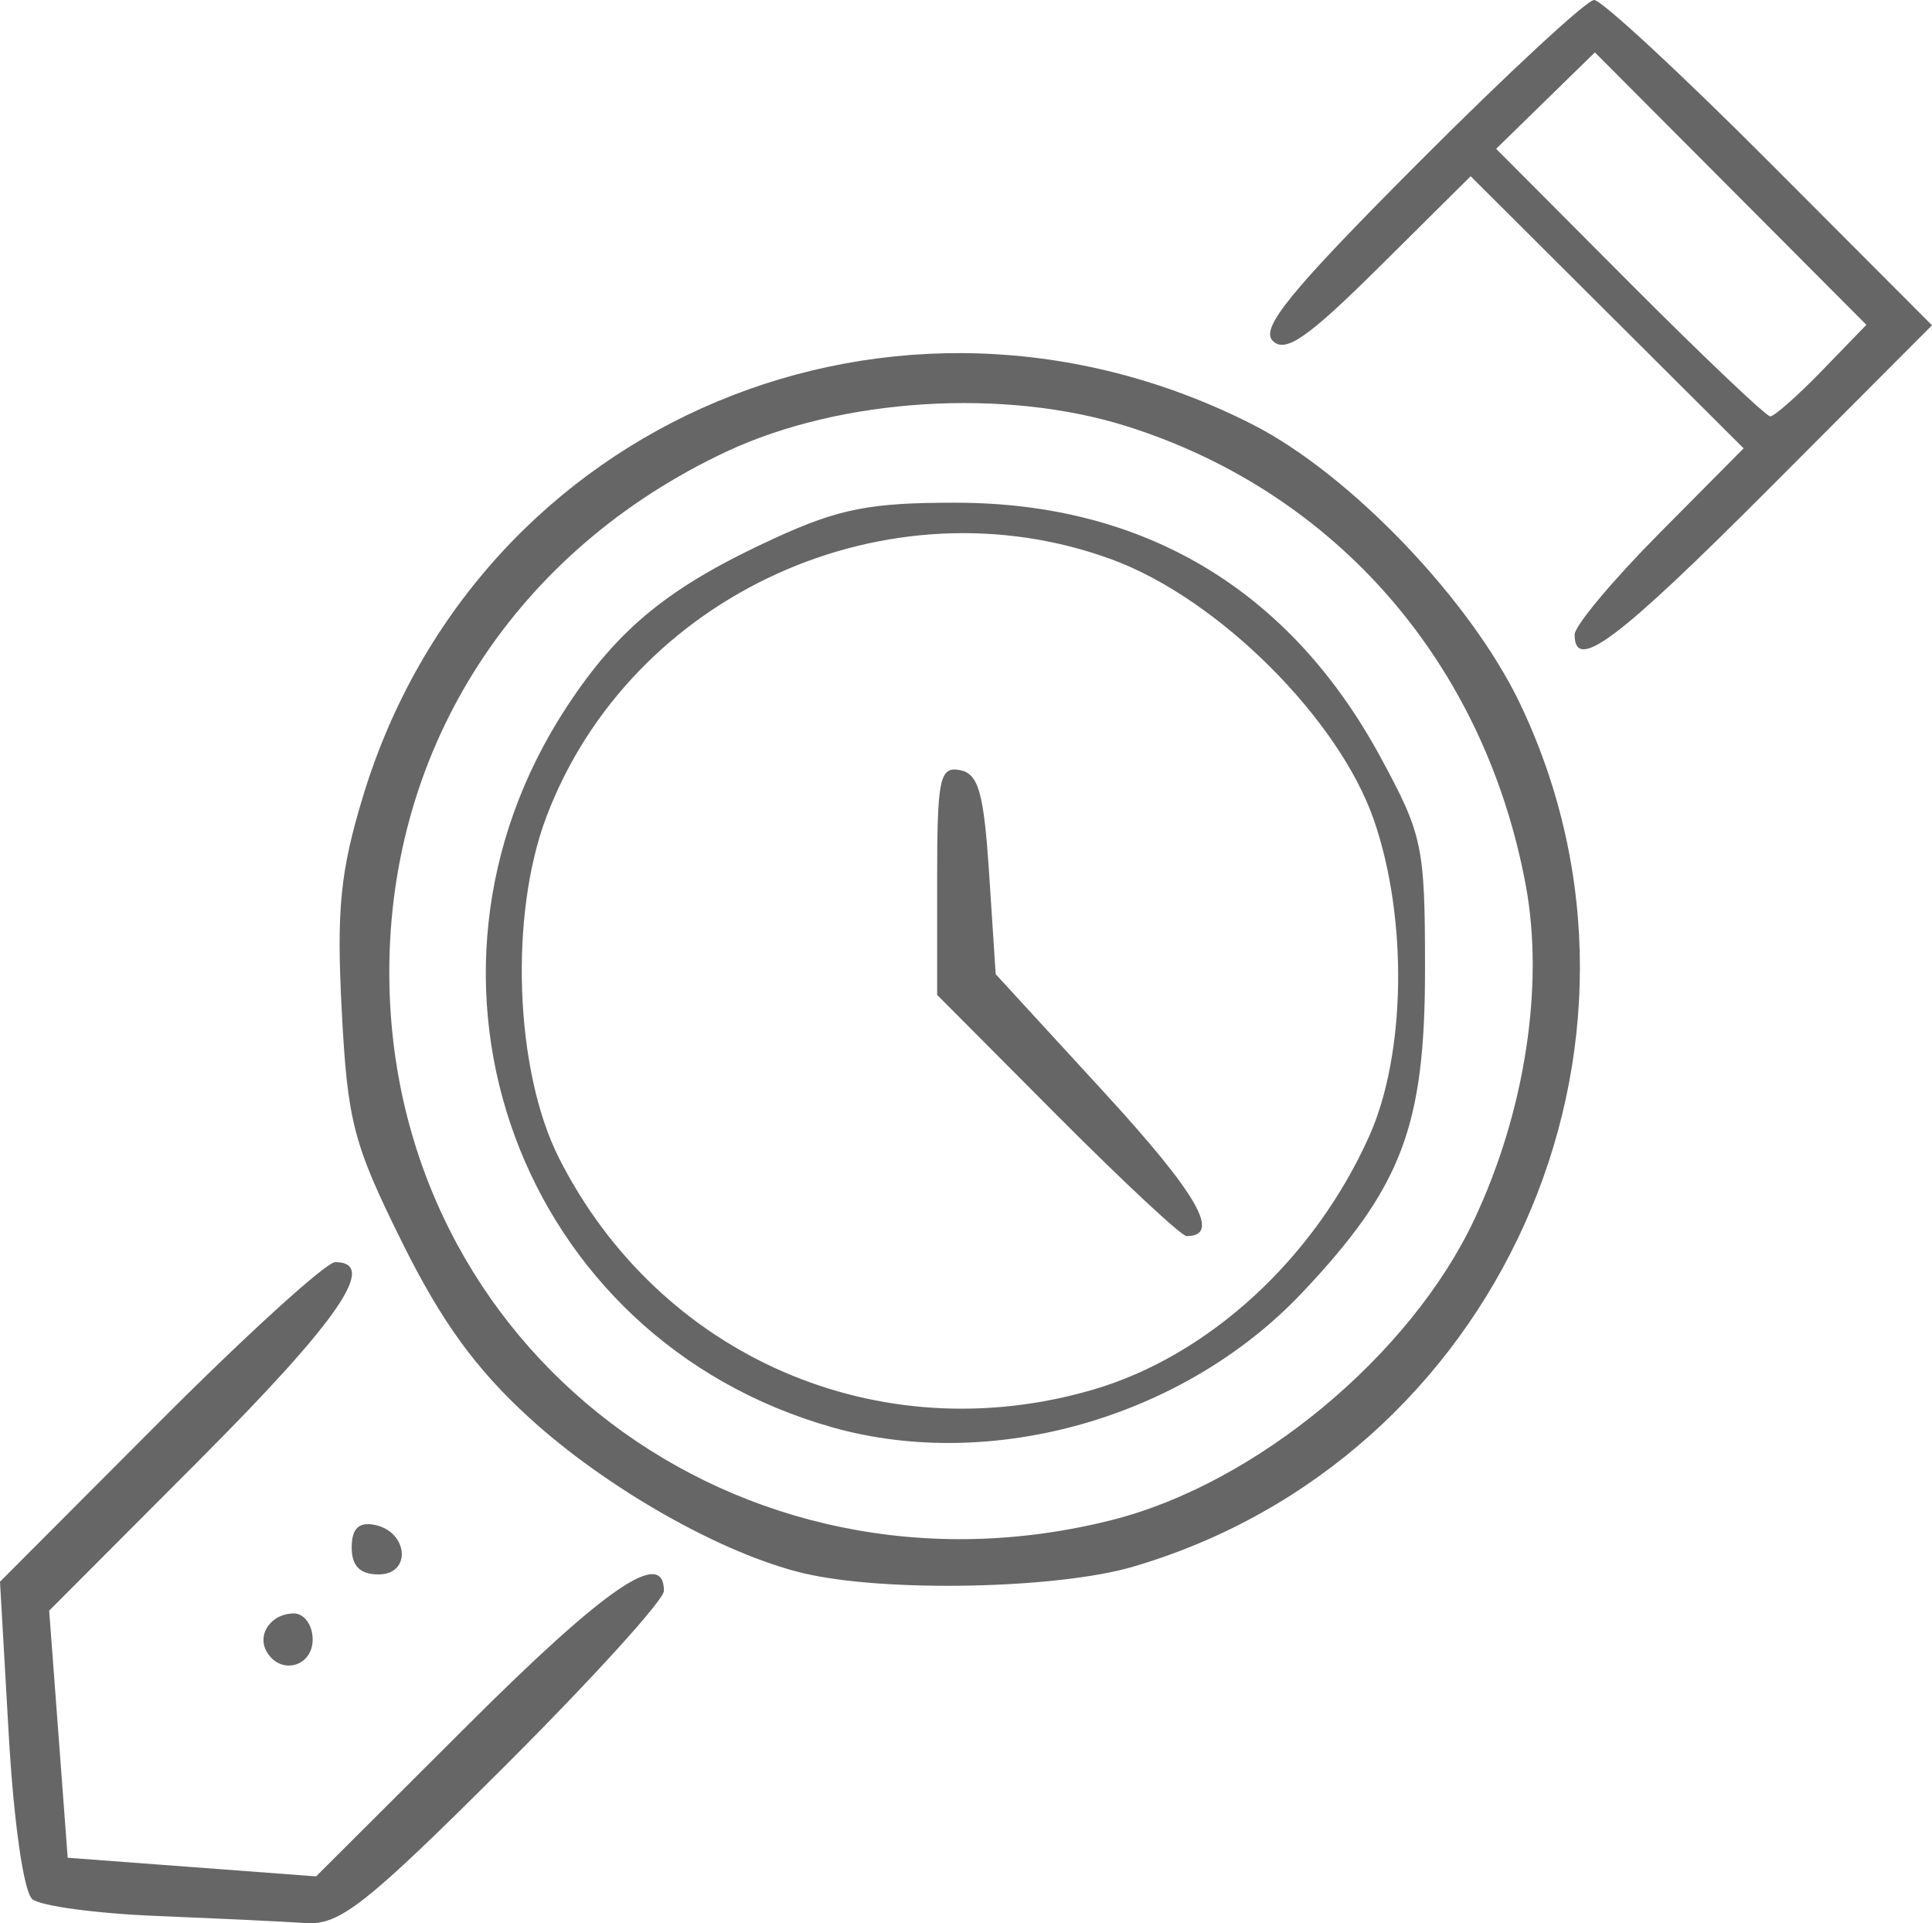 <?xml version="1.0" encoding="UTF-8" standalone="no"?>
<svg
   xmlns:dc="http://purl.org/dc/elements/1.1/"
   xmlns:cc="http://creativecommons.org/ns#"
   xmlns:rdf="http://www.w3.org/1999/02/22-rdf-syntax-ns#"
   xmlns:svg="http://www.w3.org/2000/svg"
   xmlns="http://www.w3.org/2000/svg"
   viewBox="0 0 139.222 138.571"
   height="138.571"
   width="139.222"
   version="1.1"
   id="svg3348">
  <defs
     id="defs3352" />
  <path
     id="path3358"
     d="M 11.328,138.049 C 6.971,137.874 2.922,137.329 2.331,136.838 1.708,136.321 0.991,131.321 0.628,124.955 L 0,113.965 11.486,102.451 C 17.804,96.119 23.506,90.938 24.158,90.938 c 3.126,0 0.264,4.177 -9.714,14.182 l -10.9,10.929 0.667,8.902 0.667,8.902 8.95,0.671 8.95,0.671 10.906,-10.878 c 9.985,-9.959 14.159,-12.816 14.159,-9.692 0,0.652 -5.174,6.348 -11.498,12.656 -9.972,9.948 -11.869,11.445 -14.297,11.279 -1.539,-0.105 -6.364,-0.334 -10.721,-0.51 z m 7.922,-18.987 c -0.785,-1.27 0.274,-2.812 1.93,-2.812 0.743,0 1.351,0.844 1.351,1.875 0,1.941 -2.262,2.587 -3.281,0.938 z m 38.676,-5.704 c -5.868,-1.383 -14.206,-6.107 -19.792,-11.212 -3.871,-3.538 -6.336,-6.942 -9.17,-12.66 -3.509,-7.082 -3.92,-8.659 -4.339,-16.677 -0.381,-7.28 -0.108,-10.026 1.536,-15.438 8.241,-27.132 38.464,-39.777 64.064,-26.805 7.028,3.561 15.751,12.662 19.324,20.161 11.759,24.678 -1.596,54.439 -27.891,62.153 -5.494,1.612 -17.865,1.861 -23.732,0.478 z m 22.246,-3.852 c 10.358,-2.626 21.483,-11.868 26.08,-21.666 3.644,-7.766 5.037,-16.843 3.695,-24.063 C 106.972,47.781 96.287,35.485 81.223,30.721 72.4,27.931 60.61,28.671 52.363,32.533 37.187,39.639 28.053,53.733 28.053,70.042 c 0,27.2 25.209,46.288 52.12,39.465 z M 59.965,102.836 C 37.439,96.47 27.916,70.643 40.832,50.941 c 3.747,-5.716 7.419,-8.693 15.021,-12.176 4.619,-2.117 6.884,-2.557 13.085,-2.544 13.574,0.029 24.017,6.296 30.541,18.33 3.045,5.616 3.209,6.397 3.209,15.293 0,11.312 -1.67,15.699 -8.88,23.322 -8.493,8.98 -22.312,12.929 -33.843,9.671 z m 18.816,-2.715 c 8.312,-2.434 15.922,-9.419 19.883,-18.25 2.645,-5.898 2.795,-15.659 0.35,-22.763 C 96.506,51.818 87.822,43.16 80.188,40.335 64.039,34.36 45.424,42.814 39.366,58.873 c -2.678,7.1 -2.262,18.288 0.914,24.564 7.256,14.338 23.085,21.198 38.501,16.684 z m -2.597,-19.748 -8.653,-8.689 0,-8.254 c 0,-7.355 0.179,-8.22 1.641,-7.942 1.342,0.255 1.726,1.623 2.109,7.507 l 0.469,7.195 7.795,8.491 c 6.773,7.378 8.497,10.382 5.96,10.382 -0.366,0 -4.56,-3.91 -9.32,-8.689 z m -50.841,31.121 c 0,-1.342 0.505,-1.847 1.63,-1.63 2.444,0.471 2.716,3.574 0.314,3.574 -1.342,0 -1.944,-0.602 -1.944,-1.944 z m 88.125,-65.767 c 0,-0.632 2.741,-3.91 6.09,-7.286 l 6.09,-6.137 -9.836,-9.803 -9.836,-9.803 -6.556,6.506 C 94.236,24.349 92.625,25.468 91.714,24.557 90.802,23.646 93.002,20.958 102.236,11.702 108.656,5.266 114.344,0 114.875,0 c 0.531,0 6.226,5.273 12.656,11.719 L 139.222,23.438 127.532,35.156 c -10.973,10.999 -14.062,13.322 -14.062,10.57 z m 17.829,-19.025 3.197,-3.298 -9.782,-9.815 -9.782,-9.815 -3.558,3.474 -3.558,3.474 9.607,9.64 C 122.706,25.662 127.271,30 127.565,30 c 0.295,0 1.975,-1.484 3.733,-3.298 z"
     style="fill:#666666" />
</svg>
